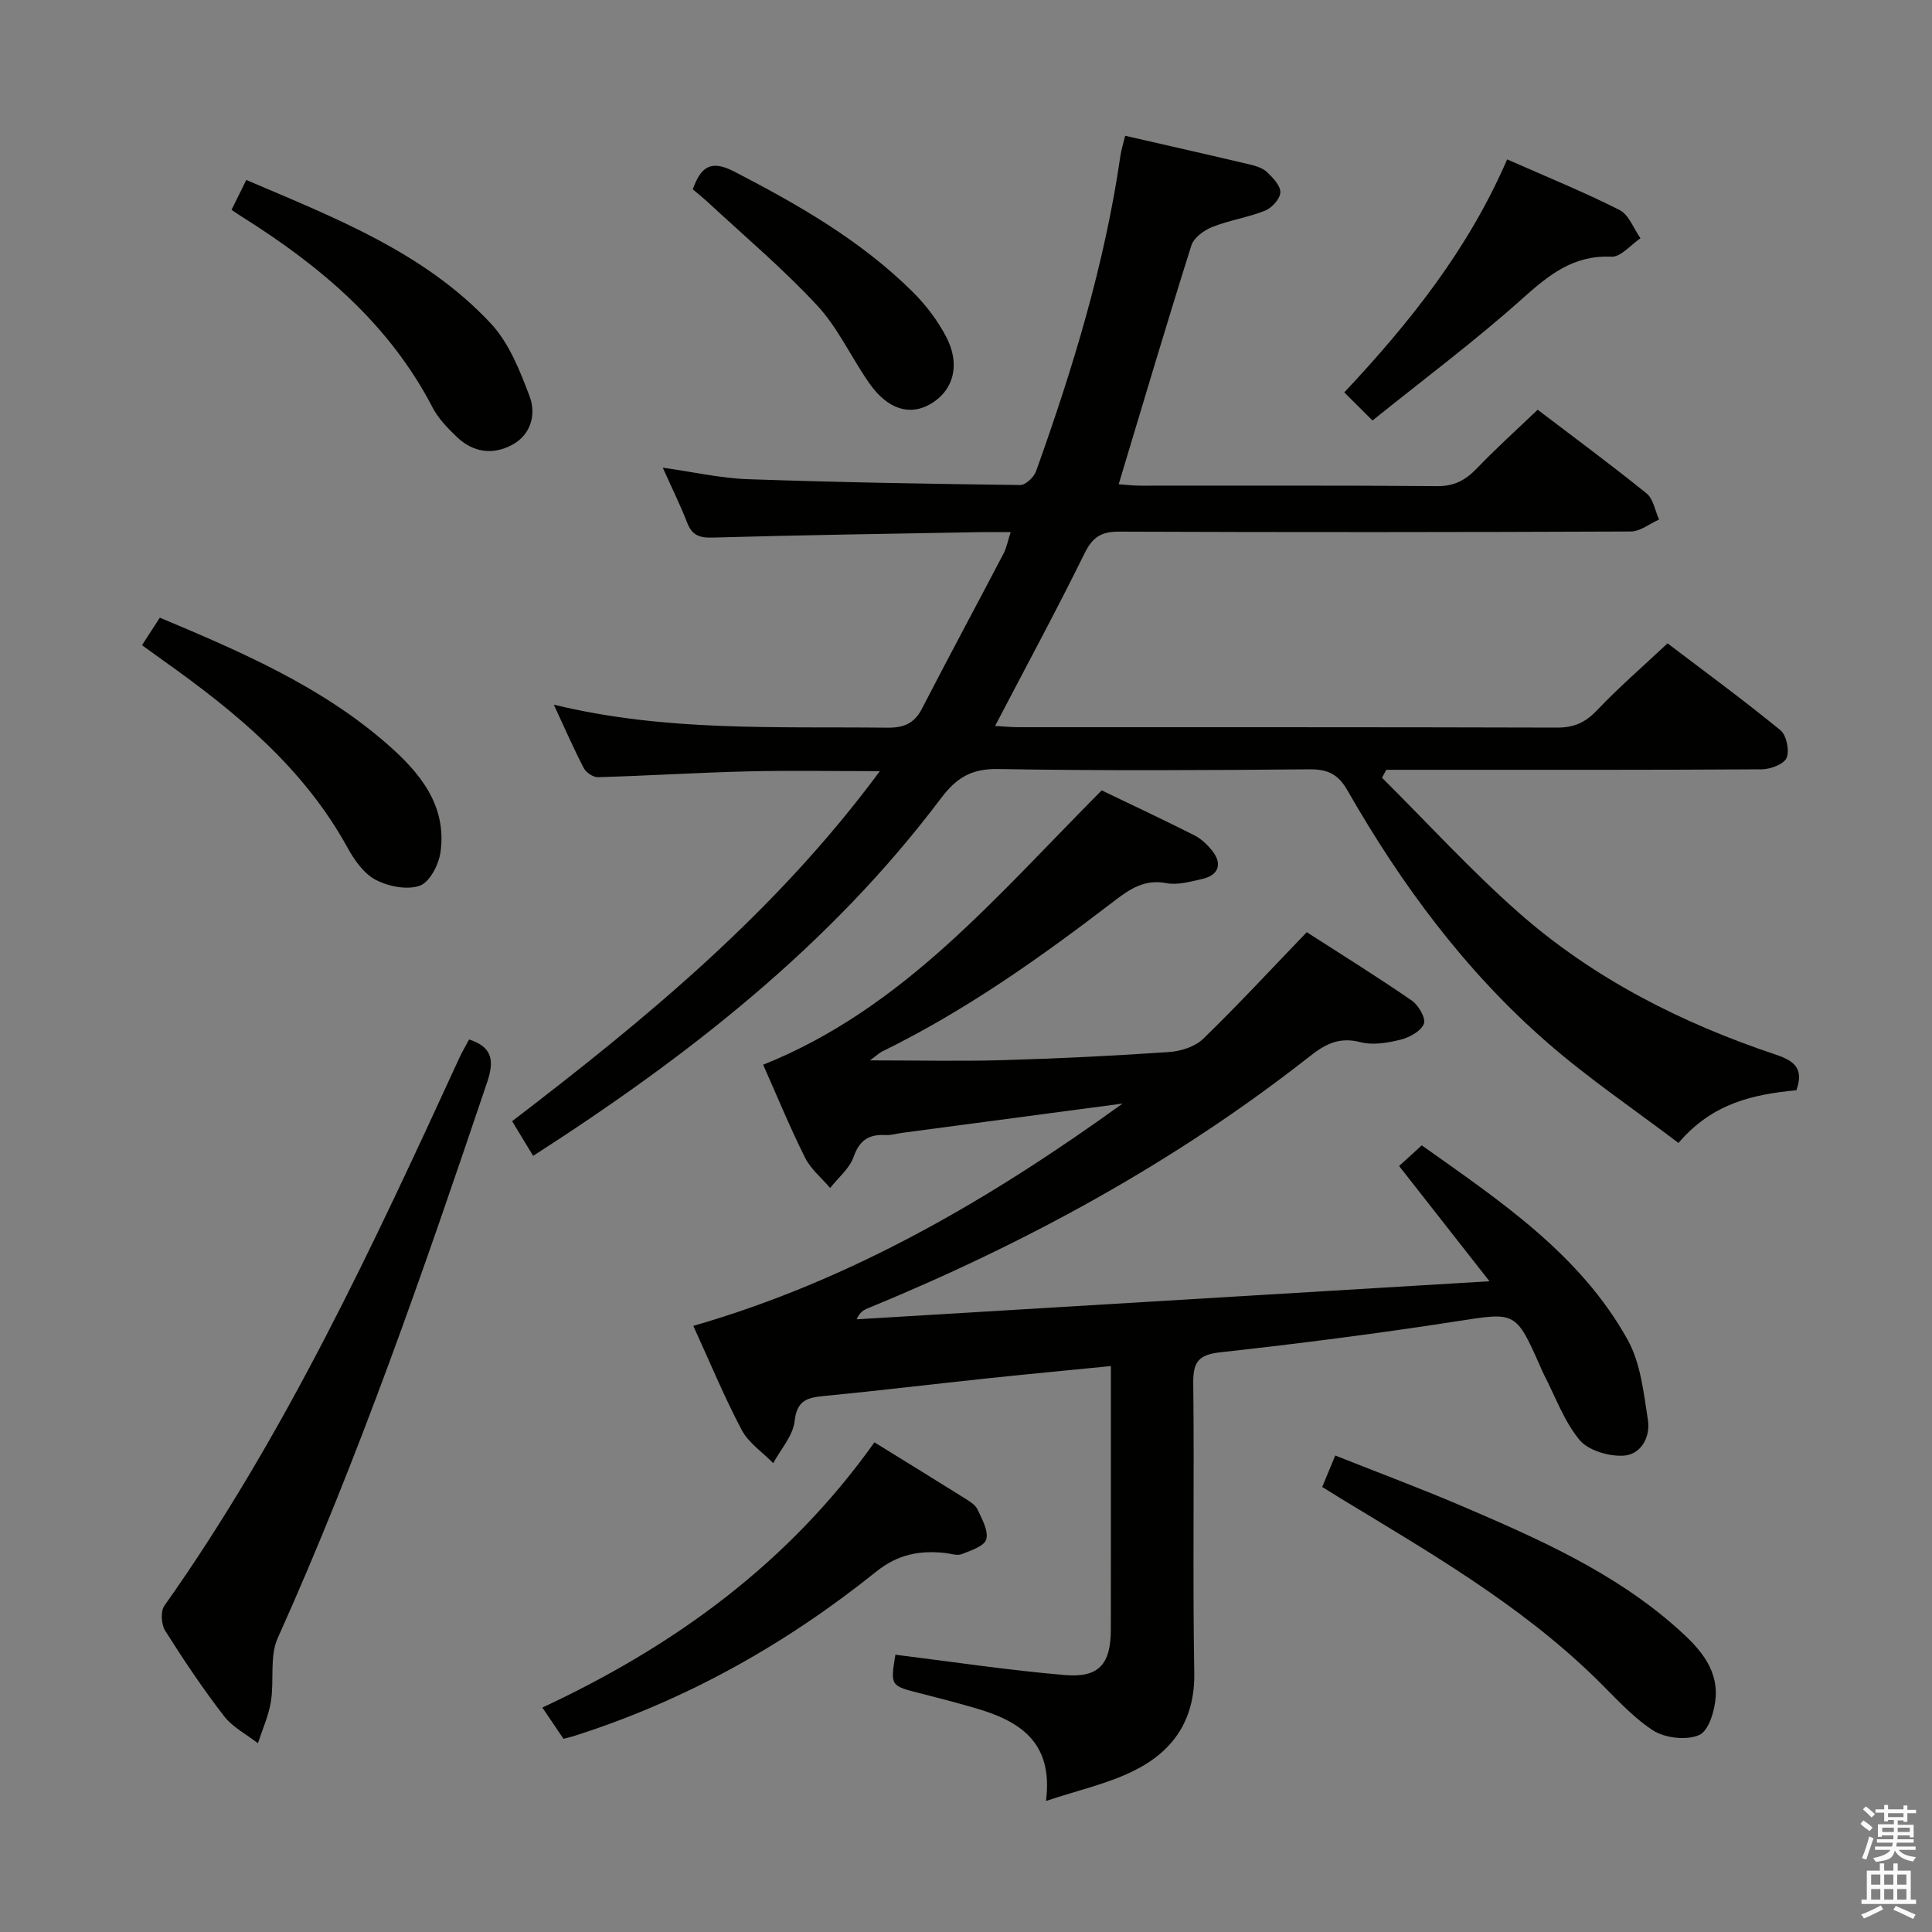 <svg enable-background="new 0 0 400 400" viewBox="0 0 400 400" xmlns="http://www.w3.org/2000/svg"><rect x="0" y="0" width="400" height="400" fill="#808080" stroke="none"/><path d="m385.2 377.6.6-.7c.6.4 1.3.9 1.9 1.5l-.6.7c-.8-.5-1.4-1-1.9-1.5zm.3 7.1c.6-1.4 1.1-2.9 1.5-4.5.3.1.6.3.9.4-.5 1.4-1 2.9-1.5 4.4zm.2-10.1.6-.6c.7.5 1.3 1.1 1.9 1.6l-.7.7c-.6-.6-1.2-1.2-1.8-1.7zm8.4-.8h.8v.9h1.8v.7h-1.8v1.8h-.8v-.3h-1.2v.9h3.3v2.6h-.8v-.4h-2.5c0 .3 0 .6-.1.8h3.4v.7h-3.5c0 .3-.1.6-.1.8h4v.7h-3.5c.7.9 1.9 1.3 3.6 1.5-.2.2-.4.5-.6.9-1.9-.3-3.2-1.1-3.8-2.3-.5 2.1-1.8 2-3.9 2.4-.2-.3-.4-.5-.6-.8 1.9-.4 3.1-.9 3.6-1.7h-3.2v-.7h3.5c.1-.2.1-.5.2-.8h-3.3v-.7h3.4c0-.2 0-.5 0-.8h-2.4v.3h-.8v-2.6h3.3v-.9h-1.2v.3h-.8v-1.8h-1.8v-.7h1.8v-.9h.8v.9h3.2zm-4.4 5.5h2.4c0-.3 0-.6 0-.9h-2.4zm1.2-3.1h3.2v-.8h-3.2zm4.4 2.2h-2.4v.9h2.5v-.9z" fill="#fafafb"/><path d="m389.2 385.8h.9v1.5h1.9v-1.5h.9v1.5h2.7v6h1.1v.9h-11.3v-.9h1.1v-6h2.7zm.2 8.7.5.8c-1.2.6-2.5 1.3-4 1.9-.2-.3-.3-.6-.6-.8 1.6-.6 3-1.3 4.1-1.9zm-2-4.3h1.9v-2.1h-1.9zm0 3.1h1.9v-2.2h-1.9zm2.7-3.1h1.9v-2.1h-1.9zm0 3.1h1.9v-2.2h-1.9zm2.4 1.3c1.4.6 2.7 1.2 4.1 1.8l-.5.9c-1.5-.7-2.8-1.4-4.1-1.9zm2.2-6.5h-1.9v2.1h1.9zm-1.9 5.2h1.9v-2.2h-1.9z" fill="#fafafb"/><g fill="#010100"><path d="m110.38 239.31c-1.57-2.59-2.84-4.69-4.35-7.18 27.79-21.26 54.59-43.32 76.13-72.47-9.74 0-18.6-.17-27.45.05-10.3.25-20.6.9-30.9 1.2-.99.03-2.46-.96-2.94-1.87-2.12-4.09-3.97-8.32-6.21-13.15 23.17 5.65 46.12 4.5 69 4.77 3.37.04 5.6-.8 7.2-3.9 5.56-10.77 11.31-21.44 16.93-32.18.59-1.13.82-2.44 1.46-4.41-2.43 0-4.34-.03-6.25 0-18.47.34-36.95.6-55.42 1.13-2.78.08-4.3-.47-5.31-3.09-1.37-3.53-3.06-6.94-5.05-11.38 6.44.9 12.02 2.19 17.63 2.38 18.79.66 37.59.97 56.39 1.21 1.11.01 2.83-1.64 3.27-2.87 7.62-21.28 14.21-42.84 17.46-65.3.19-1.29.6-2.54.99-4.14 8.72 2 17.24 3.92 25.74 5.93 1.27.3 2.71.73 3.61 1.58 1.23 1.17 2.83 2.83 2.77 4.22-.05 1.34-1.76 3.22-3.18 3.78-3.53 1.41-7.4 1.97-10.93 3.38-1.71.68-3.81 2.22-4.31 3.82-5.14 16.26-9.98 32.62-15.05 49.44 1.35.09 2.92.29 4.5.29 20.5.02 40.99-.08 61.48.1 3.56.03 5.87-1.28 8.2-3.7 3.9-4.07 8.1-7.85 12.57-12.12 7.33 5.58 15.07 11.29 22.55 17.33 1.4 1.13 1.75 3.57 2.58 5.41-1.95.86-3.9 2.46-5.85 2.47-35.32.15-70.65.17-105.97.03-3.7-.01-5.47 1.14-7.12 4.49-5.85 11.88-12.16 23.53-18.53 35.74 1.75.1 3.34.26 4.93.26 37.16.01 74.32-.03 111.47.08 3.47.01 5.83-1.06 8.22-3.58 4.46-4.7 9.38-8.96 14.61-13.86 7.41 5.63 15.55 11.6 23.36 17.97 1.26 1.03 1.92 4.21 1.29 5.73-.55 1.31-3.34 2.37-5.15 2.38-24.16.15-48.32.1-72.48.1-1.75 0-3.51 0-5.26 0-.29.55-.59 1.09-.88 1.64 9.38 9.33 18.34 19.14 28.24 27.88 15.53 13.7 33.8 22.94 53.37 29.48 3.91 1.31 5.72 2.96 4.19 7.34-8.72.85-17.31 2.55-24.42 10.92-9.1-6.91-18.59-13.32-27.16-20.79-16.98-14.79-30.23-32.72-41.37-52.2-1.92-3.36-4.09-4.41-7.87-4.37-21.49.19-42.99.31-64.48-.06-5.52-.1-8.64 1.83-11.83 6.08-22.88 30.4-52.28 53.36-84.42 74.01z"/><path d="m216.56 372.87c1.6-12.48-5.77-16.68-14.92-19.31-3.66-1.05-7.35-2.03-11.05-2.96-6.25-1.57-6.26-1.54-5.21-8.01 11.69 1.45 23.35 3.21 35.07 4.21 7.1.61 9.53-2.28 9.54-9.46.02-16.66.01-33.33.01-49.99 0-1.29 0-2.58 0-4.52-8.89.88-17.27 1.67-25.64 2.55-11.23 1.19-22.45 2.55-33.69 3.64-3.46.34-5.68.82-6.15 5.21-.33 3.03-2.88 5.81-4.43 8.7-2.22-2.27-5.11-4.19-6.54-6.89-3.63-6.88-6.61-14.11-10.01-21.53 32.85-9.47 61.57-26.32 88.88-46.03-15.2 2.02-30.4 4.04-45.6 6.06-1.15.15-2.31.52-3.44.46-3.41-.18-5.41.98-6.64 4.5-.84 2.42-3.19 4.32-4.87 6.46-1.76-2.08-4.02-3.92-5.2-6.29-3.12-6.24-5.77-12.71-8.67-19.23 14.38-5.73 26.7-14.58 37.93-24.7 11.07-9.97 21.16-21.03 32.16-32.1 5.73 2.76 12.49 5.92 19.15 9.28 1.43.72 2.73 1.95 3.74 3.23 2.16 2.72 1.32 5.07-2.11 5.84-2.42.54-5.05 1.3-7.38.86-4.5-.87-7.54 1.19-10.78 3.67-15.2 11.66-30.8 22.73-48.09 31.19-.56.27-1.02.74-2.5 1.83 9.93 0 18.77.21 27.6-.05 11.46-.33 22.92-.9 34.36-1.68 2.42-.17 5.34-1.1 7.02-2.73 7.15-6.93 13.91-14.24 21.45-22.08 6.81 4.38 14.38 9.09 21.73 14.14 1.4.96 2.97 3.68 2.52 4.82-.6 1.53-2.97 2.83-4.81 3.29-2.68.67-5.75 1.19-8.33.52-4.28-1.12-7.19.33-10.39 2.85-27.91 21.96-58.79 38.76-91.55 52.23-.86.35-1.7.77-2.37 2.3 43.12-2.59 86.25-5.18 131.03-7.88-6.77-8.63-12.55-16.02-18.71-23.86 1.49-1.36 3.01-2.74 4.69-4.28 16.29 11.56 32.78 22.55 42.63 40.26 2.68 4.83 3.31 10.94 4.19 16.57.56 3.54-1.4 7.23-5.1 7.42-3.03.16-7.24-1.08-9.05-3.25-3.21-3.88-4.99-8.94-7.36-13.51-.3-.59-.55-1.2-.82-1.81-5.05-11.42-5.14-11.13-17.25-9.25-16.24 2.52-32.55 4.61-48.88 6.41-4.53.5-5.72 1.94-5.67 6.36.23 19.99-.14 40 .21 59.99.17 9.79-4.4 16.3-12.54 20.31-5.36 2.67-11.4 3.99-18.16 6.24z"/><path d="m97.12 215.21c5 1.61 5.18 4.57 3.72 8.91-13.11 38.86-26.51 77.59-43.35 115.05-1.71 3.81-.69 8.77-1.4 13.12-.48 2.95-1.76 5.76-2.69 8.63-2.38-1.85-5.25-3.32-7.03-5.63-4.36-5.65-8.35-11.61-12.17-17.66-.81-1.29-.99-4.01-.18-5.16 25.01-35.34 43.13-74.37 61.1-113.48.61-1.32 1.37-2.59 2-3.78z"/><path d="m181.04 298.62c6.65 4.11 12.74 7.85 18.79 11.64.97.61 2.14 1.33 2.58 2.3.91 1.97 2.28 4.39 1.78 6.15-.4 1.41-3.2 2.32-5.09 3.06-.96.37-2.26-.12-3.41-.24-5.26-.57-9.78.25-14.28 3.86-18.81 15.1-39.6 26.76-62.7 34.07-.61.19-1.23.33-2.05.54-1.44-2.13-2.81-4.16-4.37-6.47 27.47-12.8 51.01-29.96 68.75-54.91z"/><path d="m273.75 307.86c.91-2.18 1.65-3.98 2.7-6.51 8.9 3.54 17.69 6.81 26.31 10.5 15.72 6.74 31.4 13.65 44.39 25.18 4.25 3.77 8.43 8.03 8.07 14.23-.16 2.83-1.44 7.1-3.42 7.96-2.64 1.15-7.12.64-9.61-.99-4.52-2.97-8.19-7.23-12.13-11.05-15.54-15.07-34.13-25.81-52.46-36.93-1.11-.68-2.23-1.38-3.85-2.39z"/><path d="m33.09 127.88c17.05 7.16 33.53 14.28 47.22 26.3 6.65 5.84 12.24 12.59 10.89 22.25-.36 2.57-2.23 6.21-4.28 6.94-2.63.94-6.51.17-9.15-1.22-2.45-1.28-4.41-4.09-5.82-6.65-9.08-16.52-23.12-28.08-38.13-38.73-1.34-.95-2.66-1.92-4.42-3.19 1.34-2.06 2.53-3.9 3.69-5.7z"/><path d="m47.93 43.45c.99-2.01 1.92-3.88 3.06-6.19 18.43 7.88 36.87 14.98 50.63 29.71 3.78 4.04 6.03 9.79 8.04 15.12 1.37 3.65.31 7.86-3.57 9.98-4.01 2.19-8.13 1.63-11.49-1.59-1.91-1.83-3.86-3.83-5.05-6.13-8.99-17.32-23.26-29.29-39.39-39.43-.69-.43-1.36-.89-2.23-1.47z"/><path d="m312.04 33c8.19 3.62 15.88 6.74 23.26 10.47 1.94.98 2.92 3.85 4.34 5.86-2.01 1.35-4.07 3.91-6.01 3.82-7.86-.37-12.92 3.74-18.39 8.63-9.85 8.82-20.49 16.75-31.08 25.28-2.4-2.39-3.99-3.98-5.84-5.82 13.65-14.55 25.69-29.68 33.72-48.24z"/><path d="m143.43 39.2c1.64-4.6 3.69-6.21 8.55-3.7 13.36 6.92 26.34 14.33 37.08 25.03 2.67 2.66 5.05 5.82 6.81 9.15 3.05 5.76 1.56 11.16-3.19 13.95-4.3 2.52-8.9 1.14-12.69-4.27-3.72-5.31-6.47-11.45-10.82-16.14-7.1-7.64-15.14-14.41-22.8-21.53-.95-.86-1.96-1.66-2.94-2.49z"/></g></svg>